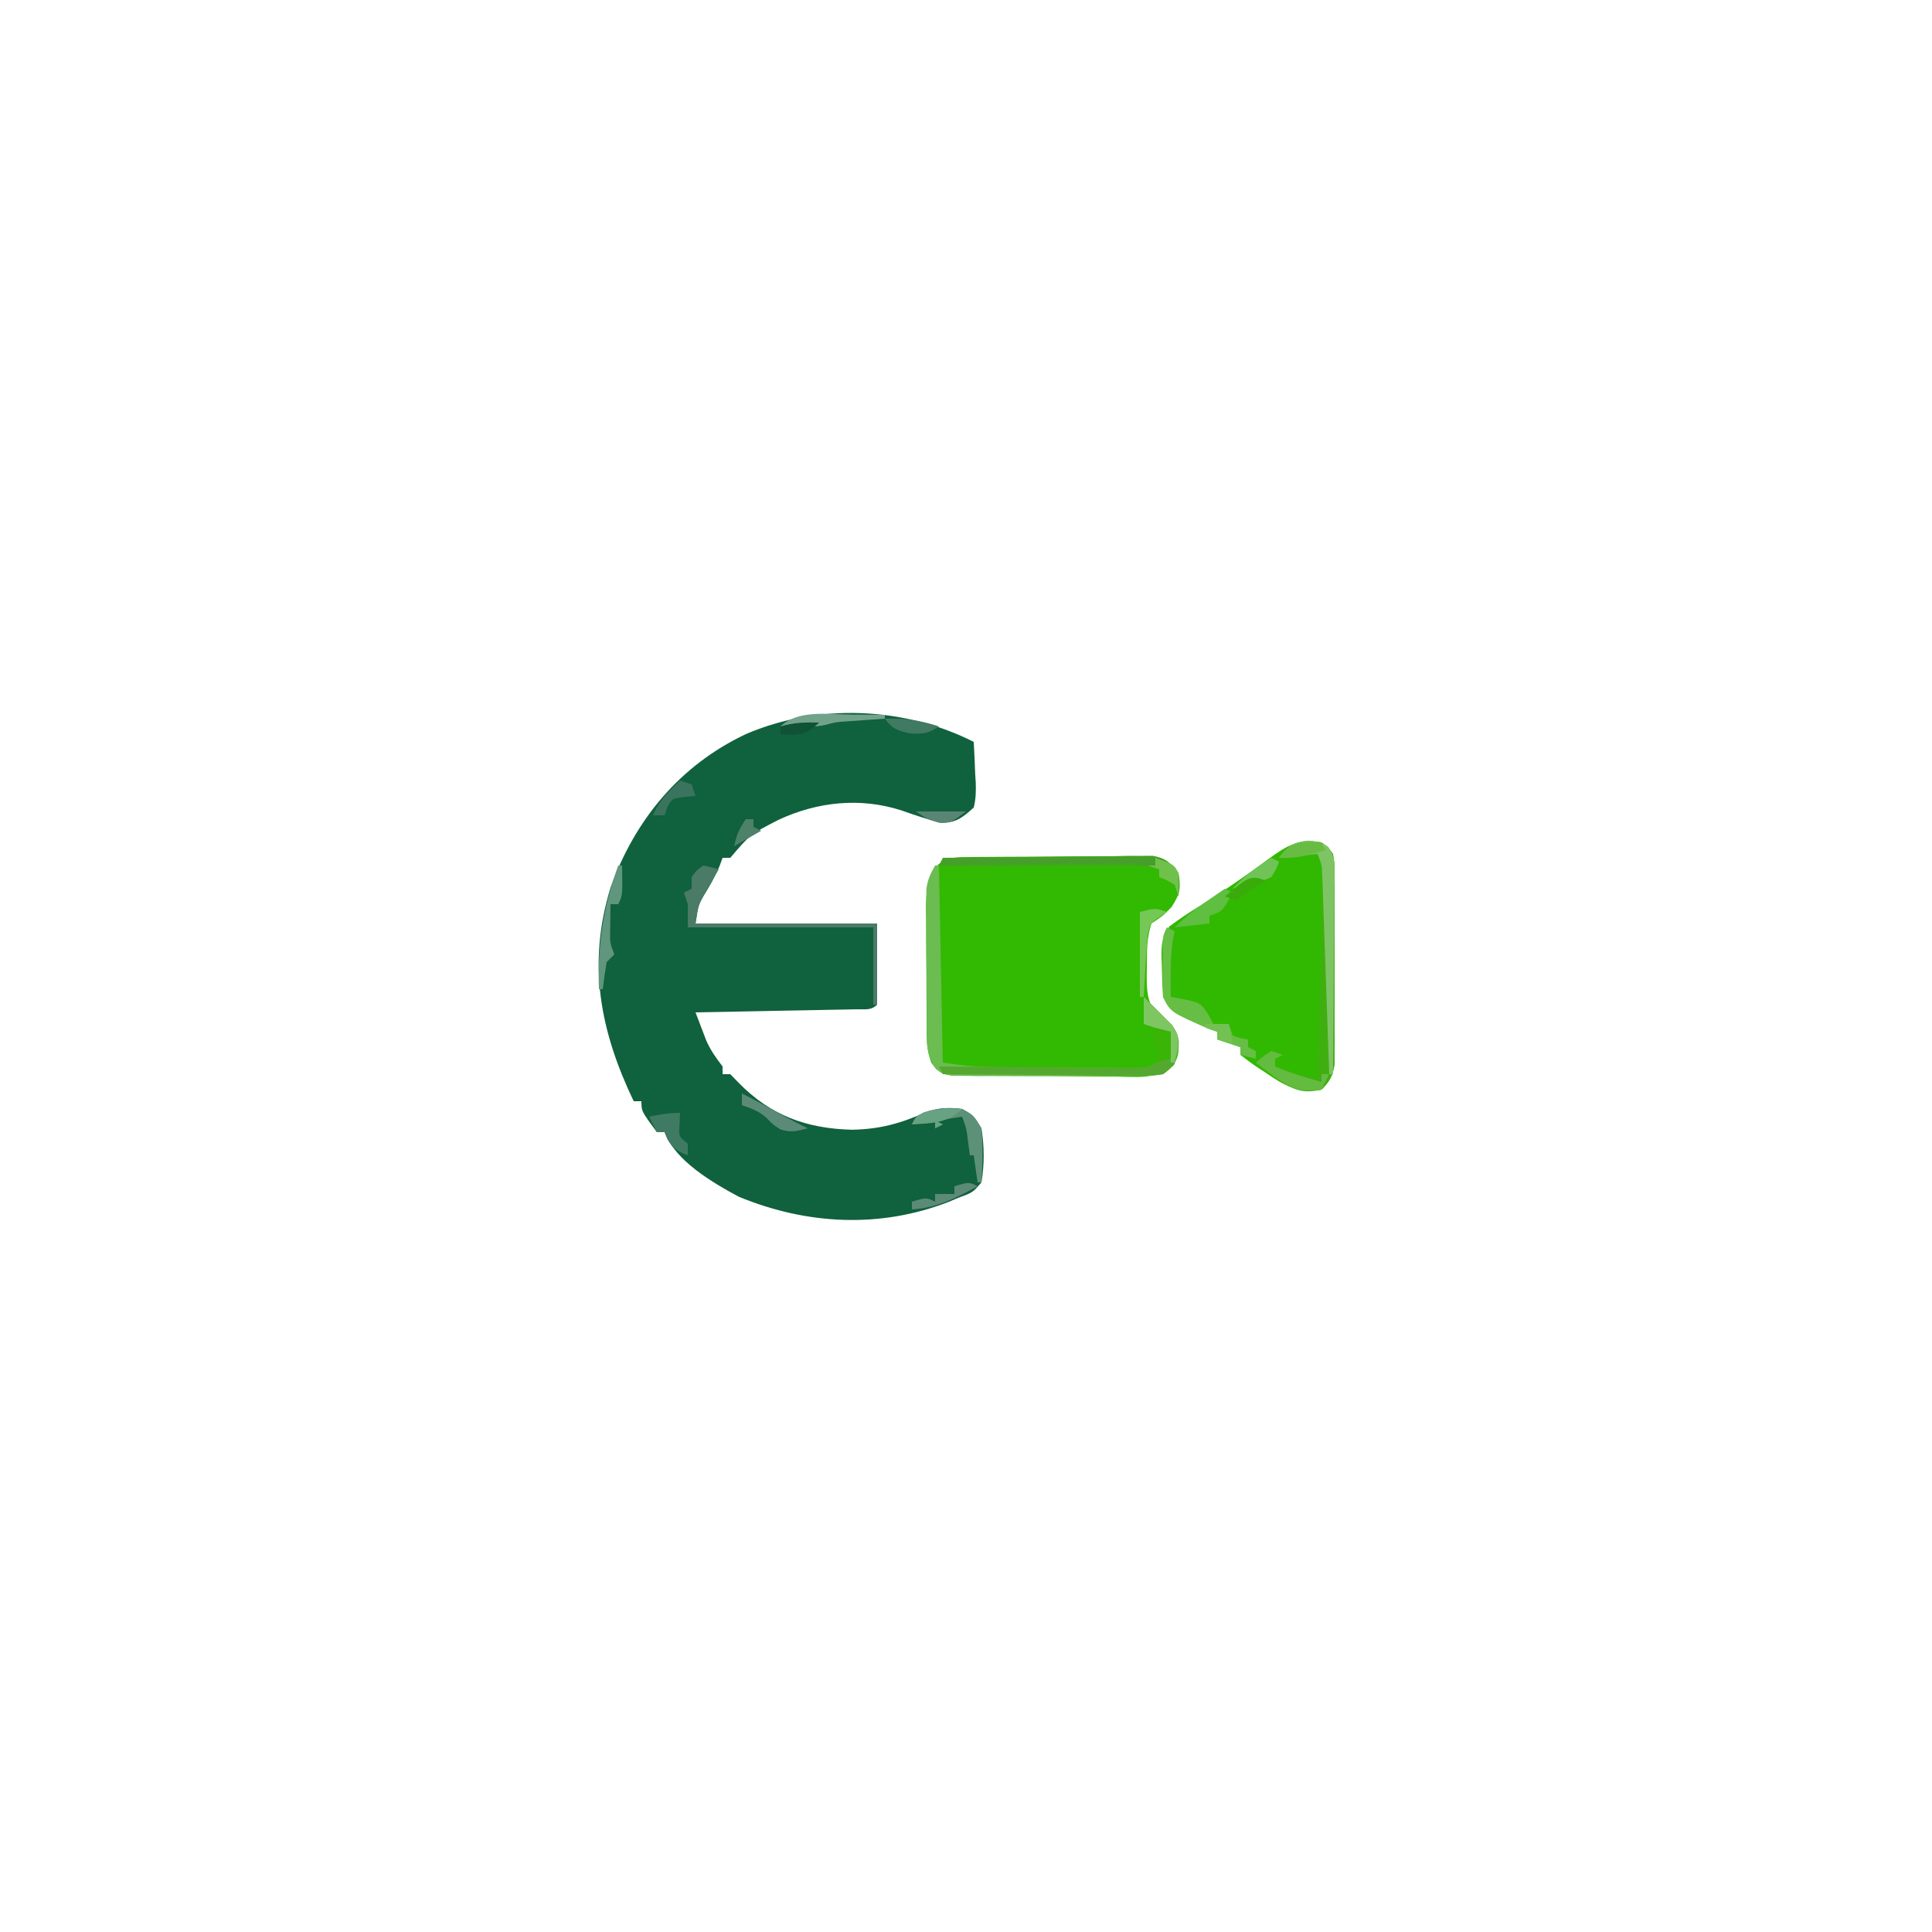 <?xml version="1.0" encoding="UTF-8"?>
<svg version="1.1" xmlns="http://www.w3.org/2000/svg" width="500" height="500">
<path d="M0 0 C0.162 2.752 0.281 5.495 0.375 8.25 C0.425 9.027 0.476 9.805 0.527 10.605 C0.586 12.88 0.556 14.791 0 17 C-3.05 19.732 -4.681 21.029 -8.812 20.938 C-12.161 19.953 -15.467 18.891 -18.754 17.719 C-29.4 14.312 -40.451 15.483 -50.516 20.172 C-57.841 23.93 -57.841 23.93 -63 30 C-63.66 30 -64.32 30 -65 30 C-65.248 30.681 -65.495 31.361 -65.75 32.062 C-66.981 34.955 -68.436 37.498 -70.098 40.156 C-71.306 42.428 -71.306 42.428 -72 47 C-56.49 47 -40.98 47 -25 47 C-25 53.93 -25 60.86 -25 68 C-26.571 69.571 -28.154 69.164 -30.336 69.205 C-31.257 69.225 -32.178 69.245 -33.127 69.266 C-34.128 69.282 -35.129 69.299 -36.16 69.316 C-37.18 69.337 -38.199 69.358 -39.25 69.379 C-42.521 69.445 -45.792 69.504 -49.062 69.562 C-51.274 69.606 -53.486 69.649 -55.697 69.693 C-61.131 69.801 -66.566 69.902 -72 70 C-71.404 71.586 -70.798 73.169 -70.188 74.75 C-69.851 75.632 -69.515 76.513 -69.168 77.422 C-68.031 79.931 -66.656 81.817 -65 84 C-65 84.66 -65 85.32 -65 86 C-64.34 86 -63.68 86 -63 86 C-61.979 87.052 -61.979 87.052 -60.938 88.125 C-52.608 96.698 -43.228 100.092 -31.438 100.375 C-24.25 100.23 -18.837 98.736 -12.375 95.812 C-9.02 94.665 -6.521 94.56 -3 95 C-0.062 96.625 -0.062 96.625 2 100 C2.747 104.792 2.791 109.211 2 114 C-0.25 116.625 -0.25 116.625 -4 118 C-4.804 118.34 -5.609 118.681 -6.438 119.031 C-24.275 125.968 -43.222 124.972 -60.781 117.723 C-67.481 114.137 -77.299 108.406 -80 101 C-80.66 101 -81.32 101 -82 101 C-86 95.588 -86 95.588 -86 93 C-86.66 93 -87.32 93 -88 93 C-96.698 74.811 -100.05 57.471 -94 37.738 C-87.653 20.097 -76.051 6.074 -59 -2 C-40.371 -10.033 -18.094 -9.155 0 0 Z " fill="#10613D" transform="translate(252,192)"/>
<path d="M0 0 C1.692 -0.019 1.692 -0.019 3.419 -0.039 C4.648 -0.046 5.877 -0.054 7.143 -0.061 C8.398 -0.069 9.652 -0.077 10.944 -0.086 C13.605 -0.1 16.266 -0.111 18.926 -0.118 C22.333 -0.129 25.739 -0.164 29.145 -0.203 C32.394 -0.236 35.644 -0.24 38.893 -0.249 C40.116 -0.266 41.339 -0.284 42.599 -0.302 C43.737 -0.299 44.875 -0.296 46.047 -0.293 C47.048 -0.299 48.048 -0.305 49.079 -0.311 C52.455 0.313 53.633 1.499 55.718 4.177 C56.378 8.056 56.081 9.626 53.905 12.927 C51.718 15.177 51.718 15.177 48.718 17.177 C47.49 20.858 47.533 24.281 47.53 28.115 C47.512 29.189 47.512 29.189 47.493 30.284 C47.482 34.054 47.485 37.048 49.718 40.177 C50.563 40.775 51.409 41.373 52.28 41.99 C54.718 44.177 54.718 44.177 55.78 47.615 C55.718 51.177 55.718 51.177 54.511 53.863 C49.894 57.688 44.766 56.849 38.964 56.771 C37.085 56.771 37.085 56.771 35.168 56.771 C32.521 56.766 29.875 56.751 27.228 56.719 C23.835 56.679 20.445 56.675 17.052 56.682 C13.814 56.686 10.577 56.665 7.339 56.646 C6.12 56.646 4.901 56.645 3.645 56.645 C2.517 56.629 1.389 56.613 0.227 56.597 C-0.767 56.589 -1.761 56.58 -2.785 56.571 C-5.692 56.112 -6.561 55.524 -8.282 53.177 C-9.203 50.416 -9.418 48.727 -9.444 45.877 C-9.453 45.012 -9.463 44.148 -9.473 43.257 C-9.477 42.326 -9.481 41.394 -9.486 40.435 C-9.491 39.474 -9.497 38.514 -9.503 37.524 C-9.512 35.492 -9.519 33.459 -9.523 31.427 C-9.532 28.321 -9.563 25.216 -9.595 22.111 C-9.602 20.135 -9.607 18.16 -9.611 16.185 C-9.623 15.258 -9.635 14.33 -9.648 13.375 C-9.621 5.595 -8.508 0.084 0 0 Z " fill="#32B901" transform="translate(249.282,221.823)"/>
<path d="M0 0 C1.671 1.191 1.671 1.191 3 3 C3.381 5.498 3.381 5.498 3.388 8.51 C3.398 9.638 3.407 10.766 3.417 11.928 C3.411 13.147 3.405 14.365 3.398 15.621 C3.401 16.873 3.404 18.124 3.407 19.413 C3.409 22.062 3.405 24.711 3.391 27.36 C3.374 30.75 3.384 34.141 3.402 37.531 C3.415 40.77 3.406 44.008 3.398 47.246 C3.408 49.071 3.408 49.071 3.417 50.933 C3.407 52.064 3.398 53.196 3.388 54.361 C3.386 55.356 3.383 56.35 3.381 57.375 C2.936 60.44 2.178 61.818 0 64 C-6.113 64.993 -9.606 62.959 -14.438 59.625 C-15.074 59.212 -15.71 58.8 -16.365 58.375 C-17.956 57.316 -19.485 56.164 -21 55 C-21 54.34 -21 53.68 -21 53 C-22.98 52.34 -24.96 51.68 -27 51 C-27 50.34 -27 49.68 -27 49 C-27.66 48.773 -28.32 48.546 -29 48.312 C-39.04 43.92 -39.04 43.92 -41 40 C-41.177 37.359 -41.277 34.768 -41.312 32.125 C-41.342 31.404 -41.371 30.684 -41.4 29.941 C-41.441 26.548 -41.345 24.467 -39.301 21.699 C-36.879 19.91 -34.445 18.257 -31.875 16.688 C-28.136 14.36 -24.473 11.978 -20.875 9.438 C-20.062 8.868 -19.248 8.298 -18.41 7.711 C-16.8 6.568 -15.204 5.406 -13.621 4.227 C-9.011 0.904 -5.91 -1.064 0 0 Z " fill="#31B901" transform="translate(342,218)"/>
<path d="M0 0 C0.33 0 0.66 0 1 0 C1.33 16.83 1.66 33.66 2 51 C8.056 51.867 8.056 51.867 14.046 52.161 C14.973 52.171 15.901 52.18 16.856 52.19 C17.836 52.194 18.815 52.199 19.824 52.203 C20.848 52.209 21.872 52.215 22.927 52.22 C25.081 52.23 27.235 52.236 29.389 52.24 C32.687 52.25 35.985 52.281 39.283 52.312 C41.38 52.319 43.477 52.324 45.574 52.328 C46.56 52.34 47.545 52.353 48.56 52.366 C49.479 52.363 50.397 52.36 51.343 52.356 C52.147 52.36 52.952 52.364 53.782 52.367 C56.591 51.902 57.969 50.975 60 49 C60.334 45.874 60.334 45.874 60 43 C58.02 42.34 56.04 41.68 54 41 C54 38.69 54 36.38 54 34 C55.69 35.643 57.352 37.315 59 39 C59.784 39.784 60.568 40.568 61.375 41.375 C63 44 63 44 62.938 47.625 C62 50.999 61.722 51.999 59 54 C56.495 54.381 56.495 54.381 53.475 54.388 C51.778 54.402 51.778 54.402 50.047 54.417 C48.825 54.411 47.603 54.405 46.344 54.398 C45.09 54.401 43.836 54.404 42.544 54.407 C39.891 54.409 37.239 54.405 34.585 54.391 C31.186 54.374 27.786 54.384 24.387 54.402 C21.143 54.415 17.9 54.406 14.656 54.398 C12.823 54.408 12.823 54.408 10.953 54.417 C9.822 54.407 8.691 54.398 7.525 54.388 C6.529 54.386 5.532 54.383 4.505 54.381 C2 54 2 54 0.217 52.663 C-1.902 49.767 -2.128 47.149 -2.145 43.684 C-2.152 42.816 -2.158 41.948 -2.165 41.054 C-2.166 40.12 -2.167 39.185 -2.168 38.223 C-2.171 37.26 -2.175 36.297 -2.178 35.305 C-2.183 33.268 -2.185 31.231 -2.185 29.195 C-2.187 26.078 -2.206 22.962 -2.225 19.846 C-2.228 17.867 -2.23 15.889 -2.23 13.91 C-2.238 12.978 -2.245 12.045 -2.252 11.085 C-2.249 10.214 -2.246 9.343 -2.243 8.446 C-2.244 7.682 -2.246 6.918 -2.247 6.131 C-1.968 3.723 -1.196 2.092 0 0 Z " fill="#6BBC51" transform="translate(242,224)"/>
<path d="M0 0 C3.438 0.438 3.438 0.438 5.128 1.62 C6.938 4.132 6.818 5.866 6.826 8.947 C6.835 10.075 6.845 11.203 6.854 12.365 C6.848 13.584 6.842 14.803 6.836 16.059 C6.839 17.31 6.842 18.561 6.845 19.851 C6.847 22.5 6.843 25.148 6.829 27.797 C6.812 31.188 6.821 34.578 6.839 37.969 C6.853 41.207 6.843 44.445 6.836 47.684 C6.845 49.509 6.845 49.509 6.854 51.371 C6.845 52.502 6.835 53.633 6.826 54.799 C6.823 55.793 6.821 56.788 6.818 57.813 C6.374 60.875 5.599 62.246 3.438 64.438 C-0.508 65.323 -2.762 64.908 -6.242 62.863 C-8.74 61.119 -11.171 59.324 -13.562 57.438 C-11.75 55.875 -11.75 55.875 -9.562 54.438 C-8.572 54.767 -7.582 55.097 -6.562 55.438 C-7.553 55.932 -7.553 55.932 -8.562 56.438 C-8.562 57.097 -8.562 57.758 -8.562 58.438 C-4.902 60.052 -1.507 60.831 2.438 61.438 C2.583 56.176 2.725 50.915 2.865 45.654 C2.912 43.872 2.961 42.089 3.01 40.307 C3.258 31.32 3.485 22.334 3.531 13.344 C3.538 12.079 3.545 10.813 3.553 9.51 C3.58 6.397 3.58 6.397 2.438 3.438 C-0.863 3.768 -4.162 4.098 -7.562 4.438 C-5.112 1.301 -4.033 0.495 0 0 Z " fill="#3FAF10" transform="translate(338.562,217.562)"/>
<path d="M0 0 C3.438 0.438 3.438 0.438 5.131 1.617 C6.95 4.151 6.799 5.906 6.778 9.01 C6.778 10.151 6.778 11.292 6.777 12.468 C6.762 13.699 6.746 14.931 6.73 16.199 C6.726 17.46 6.722 18.721 6.718 20.02 C6.704 23.369 6.677 26.718 6.643 30.067 C6.613 33.485 6.599 36.904 6.584 40.322 C6.551 47.028 6.501 53.732 6.438 60.438 C6.107 60.438 5.777 60.438 5.438 60.438 C5.415 59.768 5.392 59.098 5.368 58.408 C5.13 51.449 4.886 44.49 4.638 37.531 C4.546 34.932 4.456 32.334 4.367 29.735 C4.24 26.004 4.107 22.274 3.973 18.543 C3.934 17.377 3.895 16.212 3.856 15.011 C3.816 13.93 3.776 12.849 3.735 11.735 C3.685 10.306 3.685 10.306 3.634 8.848 C3.522 6.295 3.522 6.295 2.438 3.438 C-0.863 3.768 -4.162 4.098 -7.562 4.438 C-5.112 1.301 -4.033 0.495 0 0 Z " fill="#7EC465" transform="translate(338.562,217.562)"/>
<path d="M0 0 C2.109 0.422 2.109 0.422 4 1 C3.651 1.592 3.301 2.183 2.941 2.793 C2.486 3.583 2.031 4.373 1.562 5.188 C1.11 5.965 0.658 6.742 0.191 7.543 C-1.282 10.318 -1.282 10.318 -2 15 C13.51 15 29.02 15 45 15 C45 21.93 45 28.86 45 36 C44.67 36 44.34 36 44 36 C44 29.4 44 22.8 44 16 C28.16 16 12.32 16 -4 16 C-4 14.02 -4 12.04 -4 10 C-4.33 9.01 -4.66 8.02 -5 7 C-4.34 6.67 -3.68 6.34 -3 6 C-3 5.01 -3 4.02 -3 3 C-1.75 1.25 -1.75 1.25 0 0 Z " fill="#4A7B67" transform="translate(182,224)"/>
<path d="M0 0 C1.69 1.643 3.352 3.315 5 5 C5.784 5.784 6.567 6.567 7.375 7.375 C9 10 9 10 8.938 13.625 C7.72 18.009 7.72 18.009 5 20 C2.475 20.361 2.475 20.361 -0.573 20.341 C-2.284 20.34 -2.284 20.34 -4.03 20.34 C-5.877 20.317 -5.877 20.317 -7.762 20.293 C-9.653 20.287 -9.653 20.287 -11.583 20.28 C-14.932 20.266 -18.28 20.239 -21.629 20.206 C-25.048 20.175 -28.466 20.162 -31.885 20.146 C-38.59 20.113 -45.295 20.063 -52 20 C-52.33 19.34 -52.66 18.68 -53 18 C-52.32 18.007 -51.64 18.013 -50.939 18.02 C-43.866 18.087 -36.794 18.132 -29.721 18.165 C-27.081 18.18 -24.441 18.2 -21.8 18.226 C-18.007 18.263 -14.215 18.28 -10.422 18.293 C-9.239 18.308 -8.057 18.324 -6.839 18.34 C-5.188 18.34 -5.188 18.34 -3.503 18.341 C-2.535 18.347 -1.567 18.354 -0.569 18.361 C2.468 17.934 3.844 17.164 6 15 C6.334 11.874 6.334 11.874 6 9 C4.02 8.34 2.04 7.68 0 7 C0 4.69 0 2.38 0 0 Z " fill="#54A830" transform="translate(296,258)"/>
<path d="M0 0 C0.66 0.33 1.32 0.66 2 1 C1.835 1.763 1.67 2.526 1.5 3.312 C0.834 8.221 0.921 13.054 1 18 C2.258 18.227 3.516 18.454 4.812 18.688 C8.758 19.638 8.758 19.638 10.75 22.625 C11.162 23.409 11.575 24.192 12 25 C13.32 25 14.64 25 16 25 C16.33 25.99 16.66 26.98 17 28 C19.015 28.733 19.015 28.733 21 29 C21 29.66 21 30.32 21 31 C21.66 31.33 22.32 31.66 23 32 C23 32.66 23 33.32 23 34 C21.68 33.67 20.36 33.34 19 33 C19 32.34 19 31.68 19 31 C17.02 30.34 15.04 29.68 13 29 C13 28.34 13 27.68 13 27 C12.34 26.773 11.68 26.546 11 26.312 C0.96 21.92 0.96 21.92 -1 18 C-1.098 15.322 -1.139 12.677 -1.125 10 C-1.129 9.263 -1.133 8.525 -1.137 7.766 C-1.127 2.253 -1.127 2.253 0 0 Z " fill="#67BE45" transform="translate(302,240)"/>
<path d="M0 0 C7.363 -0.093 14.725 -0.164 22.088 -0.207 C25.508 -0.228 28.926 -0.256 32.345 -0.302 C36.277 -0.354 40.209 -0.373 44.141 -0.391 C45.367 -0.411 46.593 -0.432 47.856 -0.453 C48.997 -0.453 50.138 -0.454 51.313 -0.454 C52.317 -0.463 53.321 -0.472 54.355 -0.481 C57.746 0.136 58.931 1.29 61 4 C61.25 7.25 61.25 7.25 61 10 C60.505 8.515 60.505 8.515 60 7 C58 5.791 58 5.791 56 5 C56 4.34 56 3.68 56 3 C52.947 1.982 50.897 1.879 47.702 1.886 C46.621 1.887 45.541 1.887 44.427 1.887 C42.678 1.894 42.678 1.894 40.895 1.902 C39.7 1.904 38.506 1.905 37.275 1.907 C33.454 1.912 29.633 1.925 25.812 1.938 C23.225 1.943 20.637 1.947 18.049 1.951 C11.699 1.962 5.35 1.979 -1 2 C-0.67 1.34 -0.34 0.68 0 0 Z " fill="#479F2B" transform="translate(244,222)"/>
<path d="M0 0 C2.938 1.625 2.938 1.625 5 5 C5.415 9.696 5.286 14.299 5 19 C4.67 19 4.34 19 4 19 C3.67 16.69 3.34 14.38 3 12 C2.67 12 2.34 12 2 12 C1.856 10.907 1.711 9.814 1.562 8.688 C1.117 5.069 1.117 5.069 0 2 C-4.29 2.66 -8.58 3.32 -13 4 C-12 2 -12 2 -9.875 0.875 C-6.304 -0.212 -3.716 -0.465 0 0 Z M-7 3 C-6.01 3.495 -6.01 3.495 -5 4 C-5.99 4.495 -5.99 4.495 -7 5 C-7 4.34 -7 3.68 -7 3 Z " fill="#5D9079" transform="translate(249,287)"/>
<path d="M0 0 C0.99 0.33 1.98 0.66 3 1 C2.01 1.495 2.01 1.495 1 2 C1 2.66 1 3.32 1 4 C4.924 5.665 8.891 6.872 13 8 C13 7.34 13 6.68 13 6 C13.66 6 14.32 6 15 6 C14.34 7.32 13.68 8.64 13 10 C7.566 10.827 5.069 9.686 0.562 6.5 C-0.97 5.349 -2.495 4.187 -4 3 C-2.188 1.438 -2.188 1.438 0 0 Z " fill="#63BB3F" transform="translate(329,272)"/>
<path d="M0 0 C0.33 0 0.66 0 1 0 C1.125 7.75 1.125 7.75 0 10 C-0.66 10 -1.32 10 -2 10 C-2.027 11.604 -2.046 13.208 -2.062 14.812 C-2.074 15.706 -2.086 16.599 -2.098 17.52 C-2.11 20.134 -2.11 20.134 -1 23 C-1.66 23.66 -2.32 24.32 -3 25 C-3.4 27.323 -3.74 29.657 -4 32 C-4.33 32 -4.66 32 -5 32 C-5.399 20.749 -3.876 10.57 0 0 Z " fill="#5F967D" transform="translate(160,224)"/>
<path d="M0 0 C-0.041 0.949 -0.083 1.897 -0.125 2.875 C-0.35 6.102 -0.35 6.102 2 8 C2 8.99 2 9.98 2 11 C-0.622 9.951 -1.794 9.351 -3.25 6.875 C-3.498 6.256 -3.745 5.638 -4 5 C-4.66 5 -5.32 5 -6 5 C-6.66 3.68 -7.32 2.36 -8 1 C-5.237 0.403 -2.84 0 0 0 Z " fill="#3F7A62" transform="translate(176,288)"/>
<path d="M0 0 C0.66 0.33 1.32 0.66 2 1 C-0.625 5.875 -0.625 5.875 -4 7 C-4 7.66 -4 8.32 -4 9 C-8.455 9.495 -8.455 9.495 -13 10 C-10.36 7.36 -7.87 5.417 -4.812 3.312 C-3.911 2.69 -3.01 2.067 -2.082 1.426 C-1.395 0.955 -0.708 0.485 0 0 Z " fill="#5EBF40" transform="translate(317,230)"/>
<path d="M0 0 C1.69 1.643 3.352 3.315 5 5 C5.784 5.784 6.567 6.567 7.375 7.375 C9 10 9 10 8.75 13.812 C8.502 14.864 8.255 15.916 8 17 C7.67 17 7.34 17 7 17 C6.67 14.36 6.34 11.72 6 9 C4.02 8.34 2.04 7.68 0 7 C0 4.69 0 2.38 0 0 Z " fill="#7DC661" transform="translate(296,258)"/>
<path d="M0 0 C-0.959 0.65 -0.959 0.65 -1.938 1.312 C-4.267 2.912 -4.267 2.912 -5 6 C-5.228 8.733 -5.417 11.45 -5.562 14.188 C-5.606 14.937 -5.649 15.687 -5.693 16.459 C-5.799 18.306 -5.9 20.153 -6 22 C-6.33 22 -6.66 22 -7 22 C-7 14.74 -7 7.48 -7 0 C-3 -1 -3 -1 0 0 Z " fill="#75C756" transform="translate(302,236)"/>
<path d="M0 0 C0.827 0.005 1.654 0.009 2.506 0.014 C4.525 0.025 6.544 0.043 8.562 0.062 C8.562 0.393 8.562 0.723 8.562 1.062 C7.67 1.123 6.778 1.184 5.859 1.246 C4.104 1.372 4.104 1.372 2.312 1.5 C1.152 1.581 -0.008 1.662 -1.203 1.746 C-4.271 1.964 -4.271 1.964 -6.531 2.594 C-8.958 3.19 -11.193 3.158 -13.688 3.125 C-14.58 3.116 -15.472 3.107 -16.391 3.098 C-17.066 3.086 -17.742 3.074 -18.438 3.062 C-14.039 -1.336 -5.916 -0.062 0 0 Z " fill="#72A38A" transform="translate(220.438,184.938)"/>
<path d="M0 0 C3.668 1.801 7.219 3.781 10.781 5.781 C12.831 6.907 14.901 7.969 17 9 C14.274 9.757 12.582 10.205 9.875 9.25 C8 8 8 8 6.562 6.5 C4.584 4.601 2.564 3.901 0 3 C0 2.01 0 1.02 0 0 Z " fill="#5B8B78" transform="translate(192,283)"/>
<path d="M0 0 C4.875 1.75 4.875 1.75 6 4 C6.04 6 6.043 8 6 10 C5.67 9.01 5.34 8.02 5 7 C3 5.791 3 5.791 1 5 C1 4.34 1 3.68 1 3 C0.01 2.67 -0.98 2.34 -2 2 C-1.34 2 -0.68 2 0 2 C0 1.34 0 0.68 0 0 Z " fill="#70C14B" transform="translate(299,222)"/>
<path d="M0 0 C0.99 0.33 1.98 0.66 3 1 C3.33 1.99 3.66 2.98 4 4 C3.051 4.082 2.103 4.165 1.125 4.25 C-2.105 4.651 -2.105 4.651 -3.375 7.062 C-3.581 7.702 -3.788 8.341 -4 9 C-4.99 9 -5.98 9 -7 9 C-5.445 5.183 -2.964 2.808 0 0 Z " fill="#3B745E" transform="translate(176,202)"/>
<path d="M0 0 C-5.665 3.089 -10.509 5.577 -17 6 C-17 5.34 -17 4.68 -17 4 C-13.25 2.875 -13.25 2.875 -11 4 C-11 3.34 -11 2.68 -11 2 C-9.35 2 -7.7 2 -6 2 C-6 1.34 -6 0.68 -6 0 C-2.25 -1.125 -2.25 -1.125 0 0 Z " fill="#5B8A76" transform="translate(253,307)"/>
<path d="M0 0 C1.98 0.495 1.98 0.495 4 1 C4 3.31 4 5.62 4 8 C2.68 8.33 1.36 8.66 0 9 C0.33 7.68 0.66 6.36 1 5 C0.34 4.67 -0.32 4.34 -1 4 C-0.67 2.68 -0.34 1.36 0 0 Z " fill="#3AB406" transform="translate(299,266)"/>
<path d="M0 0 C0.33 0.66 0.66 1.32 1 2 C-3.12 3.292 -6.668 4.263 -11 4 C-7.657 -0.279 -5.291 -0.407 0 0 Z " fill="#68BC43" transform="translate(342,218)"/>
<path d="M0 0 C5.192 -0.212 9.127 0.409 14 2 C11.226 3.886 9.868 3.993 6.438 3.812 C3.14 3.033 1.963 2.656 0 0 Z " fill="#407A62" transform="translate(229,186)"/>
<path d="M0 0 C0.66 0.33 1.32 0.66 2 1 C1.32 2.891 1.32 2.891 0 5 C-2.383 6.047 -2.383 6.047 -5.125 6.75 C-6.035 6.992 -6.945 7.235 -7.883 7.484 C-8.931 7.74 -8.931 7.74 -10 8 C-6.977 4.745 -3.743 2.382 0 0 Z " fill="#70C457" transform="translate(329,222)"/>
<path d="M0 0 C4.29 0 8.58 0 13 0 C9 3 9 3 5.938 2.812 C3 2 3 2 0 0 Z " fill="#598575" transform="translate(237,210)"/>
<path d="M0 0 C-3.745 3.745 -7.983 3.689 -13 4 C-12 2 -12 2 -9.875 0.875 C-6.476 -0.159 -3.534 -0.139 0 0 Z M-7 3 C-6.01 3.495 -6.01 3.495 -5 4 C-5.99 4.495 -5.99 4.495 -7 5 C-7 4.34 -7 3.68 -7 3 Z " fill="#67A283" transform="translate(249,287)"/>
<path d="M0 0 C-0.578 0.268 -1.155 0.536 -1.75 0.812 C-4.065 1.939 -4.065 1.939 -6.062 3.688 C-6.702 4.121 -7.341 4.554 -8 5 C-8.99 4.67 -9.98 4.34 -11 4 C-4.454 -1.485 -4.454 -1.485 0 0 Z " fill="#39AC0B" transform="translate(328,228)"/>
<path d="M0 0 C0.66 0 1.32 0 2 0 C2 0.66 2 1.32 2 2 C2.66 2.33 3.32 2.66 4 3 C1.69 4.32 -0.62 5.64 -3 7 C-2.387 4.038 -1.746 2.619 0 0 Z " fill="#4D8169" transform="translate(193,212)"/>
<path d="M0 0 C-2.551 2.354 -3.71 2.983 -7.25 3.188 C-8.158 3.126 -9.065 3.064 -10 3 C-10 2.34 -10 1.68 -10 1 C-6.62 -0.04 -3.522 -0.08 0 0 Z " fill="#0F5235" transform="translate(212,187)"/>
<path d="M0 0 C1.98 0 3.96 0 6 0 C6.33 1.65 6.66 3.3 7 5 C5.68 4.67 4.36 4.34 3 4 C3 3.34 3 2.68 3 2 C2.01 1.67 1.02 1.34 0 1 C0 0.67 0 0.34 0 0 Z " fill="#74C153" transform="translate(312,265)"/>
</svg>
